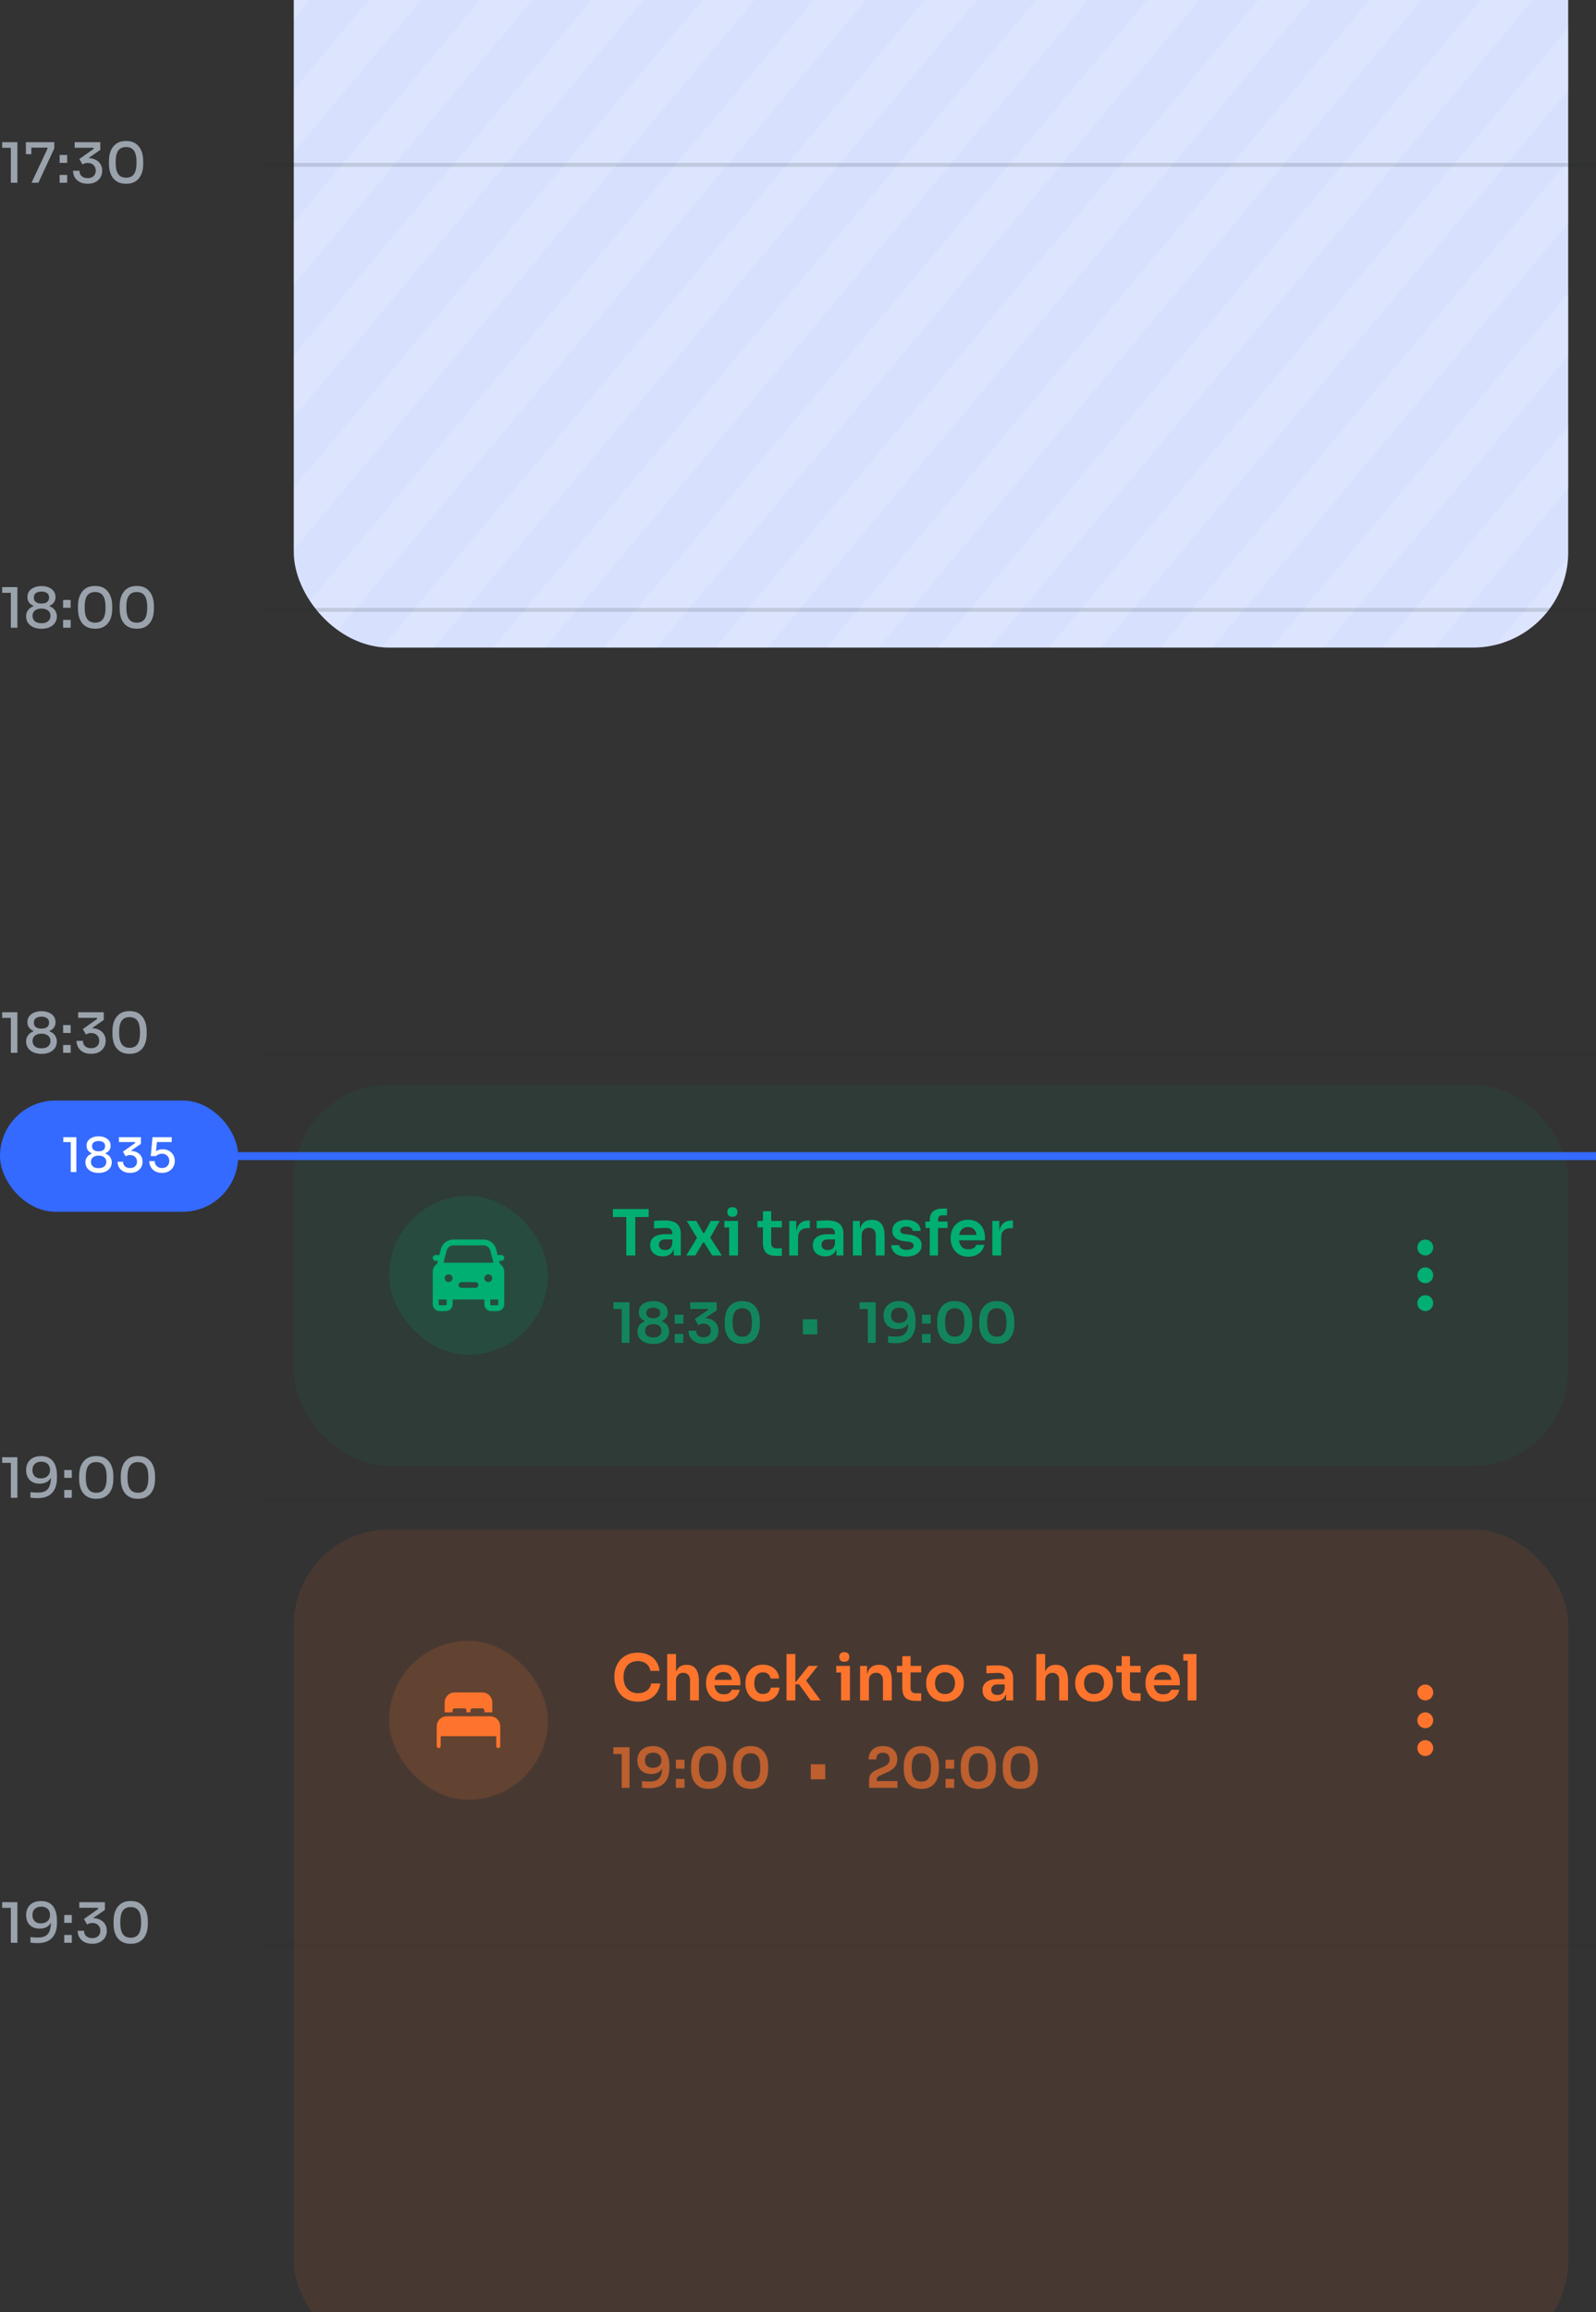 <svg width="402" height="582" viewBox="0 0 402 582" fill="none" xmlns="http://www.w3.org/2000/svg">
<rect x="0" y="0" width="402" height="582" fill="#333333" stroke="none"/>
<g clip-path="url(#clip0_1816_825)">
<g clip-path="url(#clip1_1816_825)">
<rect x="74" y="-93" width="321" height="256" rx="24" fill="#D7E1FE"/>
<g opacity="0.15">
<rect x="-812" y="578" width="1398" height="10" transform="rotate(-50 -812 578)" fill="white"/>
<rect x="-140" y="578" width="1398" height="10" transform="rotate(-50 -140 578)" fill="white"/>
<rect x="-476" y="578" width="1398" height="10" transform="rotate(-50 -476 578)" fill="white"/>
<rect x="196" y="578" width="1398" height="10" transform="rotate(-50 196 578)" fill="white"/>
<rect x="-644" y="578" width="1398" height="10" transform="rotate(-50 -644 578)" fill="white"/>
<rect x="28" y="578" width="1398" height="10" transform="rotate(-50 28 578)" fill="white"/>
<rect x="-308" y="578" width="1398" height="10" transform="rotate(-50 -308 578)" fill="white"/>
<rect x="364" y="578" width="1398" height="10" transform="rotate(-50 364 578)" fill="white"/>
<rect x="-728" y="578" width="1398" height="10" transform="rotate(-50 -728 578)" fill="white"/>
<rect x="-56" y="578" width="1398" height="10" transform="rotate(-50 -56 578)" fill="white"/>
<rect x="-392" y="578" width="1398" height="10" transform="rotate(-50 -392 578)" fill="white"/>
<rect x="280" y="578" width="1398" height="10" transform="rotate(-50 280 578)" fill="white"/>
<rect x="-560" y="578" width="1398" height="10" transform="rotate(-50 -560 578)" fill="white"/>
<rect x="112" y="578" width="1398" height="10" transform="rotate(-50 112 578)" fill="white"/>
<rect x="-224" y="578" width="1398" height="10" transform="rotate(-50 -224 578)" fill="white"/>
<rect x="-784" y="578" width="1398" height="10" transform="rotate(-50 -784 578)" fill="white"/>
<rect x="-112" y="578" width="1398" height="10" transform="rotate(-50 -112 578)" fill="white"/>
<rect x="-448" y="578" width="1398" height="10" transform="rotate(-50 -448 578)" fill="white"/>
<rect x="224" y="578" width="1398" height="10" transform="rotate(-50 224 578)" fill="white"/>
<rect x="-616" y="578" width="1398" height="10" transform="rotate(-50 -616 578)" fill="white"/>
<rect x="56" y="578" width="1398" height="10" transform="rotate(-50 56 578)" fill="white"/>
<rect x="-280" y="578" width="1398" height="10" transform="rotate(-50 -280 578)" fill="white"/>
<rect x="392" y="578" width="1398" height="10" transform="rotate(-50 392 578)" fill="white"/>
<rect x="-700" y="578" width="1398" height="10" transform="rotate(-50 -700 578)" fill="white"/>
<rect x="-28" y="578" width="1398" height="10" transform="rotate(-50 -28 578)" fill="white"/>
<rect x="-364" y="578" width="1398" height="10" transform="rotate(-50 -364 578)" fill="white"/>
<rect x="308" y="578" width="1398" height="10" transform="rotate(-50 308 578)" fill="white"/>
<rect x="-532" y="578" width="1398" height="10" transform="rotate(-50 -532 578)" fill="white"/>
<rect x="140" y="578" width="1398" height="10" transform="rotate(-50 140 578)" fill="white"/>
<rect x="-196" y="578" width="1398" height="10" transform="rotate(-50 -196 578)" fill="white"/>
<rect x="-756" y="578" width="1398" height="10" transform="rotate(-50 -756 578)" fill="white"/>
<rect x="-84" y="578" width="1398" height="10" transform="rotate(-50 -84 578)" fill="white"/>
<rect x="-420" y="578" width="1398" height="10" transform="rotate(-50 -420 578)" fill="white"/>
<rect x="252" y="578" width="1398" height="10" transform="rotate(-50 252 578)" fill="white"/>
<rect x="-588" y="578" width="1398" height="10" transform="rotate(-50 -588 578)" fill="white"/>
<rect x="84" y="578" width="1398" height="10" transform="rotate(-50 84 578)" fill="white"/>
<rect x="-252" y="578" width="1398" height="10" transform="rotate(-50 -252 578)" fill="white"/>
<rect x="-672" y="578" width="1398" height="10" transform="rotate(-50 -672 578)" fill="white"/>
<rect y="578" width="1398" height="10" transform="rotate(-50 0 578)" fill="white"/>
<rect x="-336" y="578" width="1398" height="10" transform="rotate(-50 -336 578)" fill="white"/>
<rect x="336" y="578" width="1398" height="10" transform="rotate(-50 336 578)" fill="white"/>
<rect x="-504" y="578" width="1398" height="10" transform="rotate(-50 -504 578)" fill="white"/>
<rect x="168" y="578" width="1398" height="10" transform="rotate(-50 168 578)" fill="white"/>
<rect x="-168" y="578" width="1398" height="10" transform="rotate(-50 -168 578)" fill="white"/>
</g>
</g>
<path d="M2.73 46V36.732L3.346 37.208H0.546V35.78H4.382V46H2.73ZM7.936 46L12.01 37.32L11.898 37.166H6.522V35.78H13.676V37.348L9.672 46H7.936ZM6.522 38.804V35.78H7.894V38.804H6.522ZM15.019 46V44.026H16.923V46H15.019ZM15.019 40.988V39.014H16.923V40.988H15.019ZM22.07 46.252C21.296 46.252 20.633 46.107 20.082 45.818C19.532 45.519 19.111 45.123 18.822 44.628C18.542 44.124 18.402 43.573 18.402 42.976H20.012C20.012 43.545 20.194 43.998 20.558 44.334C20.931 44.67 21.436 44.838 22.07 44.838C22.49 44.838 22.849 44.763 23.148 44.614C23.456 44.455 23.694 44.236 23.862 43.956C24.03 43.667 24.114 43.331 24.114 42.948C24.114 42.379 23.932 41.917 23.568 41.562C23.204 41.198 22.705 41.016 22.07 41.016C21.79 41.016 21.543 41.053 21.328 41.128C21.123 41.203 20.941 41.296 20.782 41.408L19.984 40.022L23.624 37.446L23.484 37.194H18.808V35.78H25.262V37.726L21.916 40.05L20.88 39.98C21.048 39.924 21.23 39.877 21.426 39.84C21.631 39.803 21.86 39.784 22.112 39.784C22.878 39.784 23.526 39.924 24.058 40.204C24.599 40.475 25.015 40.843 25.304 41.31C25.593 41.777 25.738 42.299 25.738 42.878V43.06C25.738 43.629 25.593 44.157 25.304 44.642C25.015 45.127 24.599 45.519 24.058 45.818C23.517 46.107 22.854 46.252 22.07 46.252ZM31.76 46.252C30.985 46.252 30.322 46.121 29.772 45.86C29.221 45.589 28.773 45.225 28.428 44.768C28.092 44.311 27.844 43.783 27.686 43.186C27.527 42.579 27.448 41.94 27.448 41.268V40.498C27.448 39.565 27.597 38.72 27.896 37.964C28.204 37.208 28.675 36.606 29.31 36.158C29.954 35.71 30.77 35.486 31.76 35.486C32.758 35.486 33.57 35.71 34.196 36.158C34.83 36.606 35.302 37.208 35.61 37.964C35.918 38.72 36.072 39.565 36.072 40.498V41.268C36.072 41.94 35.992 42.579 35.834 43.186C35.675 43.783 35.423 44.311 35.078 44.768C34.742 45.225 34.298 45.589 33.748 45.86C33.206 46.121 32.544 46.252 31.76 46.252ZM31.76 44.726C32.665 44.726 33.328 44.423 33.748 43.816C34.177 43.2 34.392 42.229 34.392 40.904C34.392 39.513 34.172 38.519 33.734 37.922C33.304 37.315 32.646 37.012 31.76 37.012C30.873 37.012 30.21 37.315 29.772 37.922C29.342 38.519 29.128 39.504 29.128 40.876C29.128 42.211 29.342 43.186 29.772 43.802C30.201 44.418 30.864 44.726 31.76 44.726Z" fill="#9AA2AC"/>
<line opacity="0.15" x1="403" y1="41.5" x2="66" y2="41.5" stroke="#27292C"/>
<path d="M2.73 158V148.732L3.346 149.208H0.546V147.78H4.382V158H2.73ZM10.442 158.266C9.686 158.266 9.014 158.14 8.426 157.888C7.847 157.627 7.395 157.263 7.068 156.796C6.741 156.329 6.578 155.779 6.578 155.144C6.578 154.733 6.653 154.365 6.802 154.038C6.961 153.702 7.175 153.413 7.446 153.17C7.717 152.927 8.029 152.741 8.384 152.61V152.456C8.104 152.344 7.852 152.19 7.628 151.994C7.404 151.789 7.227 151.546 7.096 151.266C6.965 150.986 6.9 150.664 6.9 150.3C6.9 149.693 7.059 149.185 7.376 148.774C7.703 148.363 8.132 148.051 8.664 147.836C9.205 147.621 9.798 147.514 10.442 147.514C11.105 147.514 11.702 147.621 12.234 147.836C12.766 148.051 13.191 148.363 13.508 148.774C13.825 149.185 13.984 149.693 13.984 150.3C13.984 150.664 13.919 150.986 13.788 151.266C13.667 151.546 13.494 151.789 13.27 151.994C13.046 152.19 12.789 152.344 12.5 152.456V152.61C12.864 152.741 13.181 152.927 13.452 153.17C13.723 153.413 13.933 153.702 14.082 154.038C14.241 154.365 14.32 154.733 14.32 155.144C14.32 155.779 14.157 156.329 13.83 156.796C13.503 157.263 13.046 157.627 12.458 157.888C11.879 158.14 11.207 158.266 10.442 158.266ZM10.442 156.866C10.909 156.866 11.31 156.796 11.646 156.656C11.982 156.507 12.243 156.292 12.43 156.012C12.617 155.732 12.71 155.401 12.71 155.018C12.71 154.635 12.617 154.309 12.43 154.038C12.253 153.767 11.996 153.557 11.66 153.408C11.324 153.259 10.918 153.184 10.442 153.184C9.975 153.184 9.574 153.259 9.238 153.408C8.902 153.557 8.645 153.767 8.468 154.038C8.291 154.309 8.202 154.635 8.202 155.018C8.202 155.401 8.291 155.732 8.468 156.012C8.645 156.292 8.902 156.507 9.238 156.656C9.574 156.796 9.975 156.866 10.442 156.866ZM10.442 151.91C11.03 151.91 11.497 151.789 11.842 151.546C12.187 151.294 12.36 150.911 12.36 150.398C12.36 149.885 12.183 149.507 11.828 149.264C11.483 149.021 11.021 148.9 10.442 148.9C9.863 148.9 9.397 149.026 9.042 149.278C8.697 149.521 8.524 149.894 8.524 150.398C8.524 150.911 8.697 151.294 9.042 151.546C9.397 151.789 9.863 151.91 10.442 151.91ZM15.894 158V156.026H17.798V158H15.894ZM15.894 152.988V151.014H17.798V152.988H15.894ZM23.953 158.252C23.178 158.252 22.516 158.121 21.965 157.86C21.415 157.589 20.966 157.225 20.621 156.768C20.285 156.311 20.038 155.783 19.879 155.186C19.721 154.579 19.641 153.94 19.641 153.268V152.498C19.641 151.565 19.791 150.72 20.089 149.964C20.397 149.208 20.869 148.606 21.503 148.158C22.147 147.71 22.964 147.486 23.953 147.486C24.952 147.486 25.764 147.71 26.389 148.158C27.024 148.606 27.495 149.208 27.803 149.964C28.111 150.72 28.265 151.565 28.265 152.498V153.268C28.265 153.94 28.186 154.579 28.027 155.186C27.869 155.783 27.616 156.311 27.271 156.768C26.935 157.225 26.492 157.589 25.941 157.86C25.4 158.121 24.737 158.252 23.953 158.252ZM23.953 156.726C24.858 156.726 25.521 156.423 25.941 155.816C26.37 155.2 26.585 154.229 26.585 152.904C26.585 151.513 26.366 150.519 25.927 149.922C25.498 149.315 24.84 149.012 23.953 149.012C23.067 149.012 22.404 149.315 21.965 149.922C21.536 150.519 21.321 151.504 21.321 152.876C21.321 154.211 21.536 155.186 21.965 155.802C22.395 156.418 23.057 156.726 23.953 156.726ZM34.453 158.252C33.678 158.252 33.016 158.121 32.465 157.86C31.915 157.589 31.466 157.225 31.121 156.768C30.785 156.311 30.538 155.783 30.379 155.186C30.221 154.579 30.141 153.94 30.141 153.268V152.498C30.141 151.565 30.291 150.72 30.589 149.964C30.897 149.208 31.369 148.606 32.003 148.158C32.647 147.71 33.464 147.486 34.453 147.486C35.452 147.486 36.264 147.71 36.889 148.158C37.524 148.606 37.995 149.208 38.303 149.964C38.611 150.72 38.765 151.565 38.765 152.498V153.268C38.765 153.94 38.686 154.579 38.527 155.186C38.368 155.783 38.117 156.311 37.771 156.768C37.435 157.225 36.992 157.589 36.441 157.86C35.9 158.121 35.237 158.252 34.453 158.252ZM34.453 156.726C35.358 156.726 36.021 156.423 36.441 155.816C36.87 155.2 37.085 154.229 37.085 152.904C37.085 151.513 36.866 150.519 36.427 149.922C35.998 149.315 35.34 149.012 34.453 149.012C33.566 149.012 32.904 149.315 32.465 149.922C32.036 150.519 31.821 151.504 31.821 152.876C31.821 154.211 32.036 155.186 32.465 155.802C32.895 156.418 33.557 156.726 34.453 156.726Z" fill="#9AA2AC"/>
<line opacity="0.15" x1="403" y1="153.5" x2="66" y2="153.5" stroke="#27292C"/>
<path d="M2.73 265V255.732L3.346 256.208H0.546V254.78H4.382V265H2.73ZM10.442 265.266C9.686 265.266 9.014 265.14 8.426 264.888C7.847 264.627 7.395 264.263 7.068 263.796C6.741 263.329 6.578 262.779 6.578 262.144C6.578 261.733 6.653 261.365 6.802 261.038C6.961 260.702 7.175 260.413 7.446 260.17C7.717 259.927 8.029 259.741 8.384 259.61V259.456C8.104 259.344 7.852 259.19 7.628 258.994C7.404 258.789 7.227 258.546 7.096 258.266C6.965 257.986 6.9 257.664 6.9 257.3C6.9 256.693 7.059 256.185 7.376 255.774C7.703 255.363 8.132 255.051 8.664 254.836C9.205 254.621 9.798 254.514 10.442 254.514C11.105 254.514 11.702 254.621 12.234 254.836C12.766 255.051 13.191 255.363 13.508 255.774C13.825 256.185 13.984 256.693 13.984 257.3C13.984 257.664 13.919 257.986 13.788 258.266C13.667 258.546 13.494 258.789 13.27 258.994C13.046 259.19 12.789 259.344 12.5 259.456V259.61C12.864 259.741 13.181 259.927 13.452 260.17C13.723 260.413 13.933 260.702 14.082 261.038C14.241 261.365 14.32 261.733 14.32 262.144C14.32 262.779 14.157 263.329 13.83 263.796C13.503 264.263 13.046 264.627 12.458 264.888C11.879 265.14 11.207 265.266 10.442 265.266ZM10.442 263.866C10.909 263.866 11.31 263.796 11.646 263.656C11.982 263.507 12.243 263.292 12.43 263.012C12.617 262.732 12.71 262.401 12.71 262.018C12.71 261.635 12.617 261.309 12.43 261.038C12.253 260.767 11.996 260.557 11.66 260.408C11.324 260.259 10.918 260.184 10.442 260.184C9.975 260.184 9.574 260.259 9.238 260.408C8.902 260.557 8.645 260.767 8.468 261.038C8.291 261.309 8.202 261.635 8.202 262.018C8.202 262.401 8.291 262.732 8.468 263.012C8.645 263.292 8.902 263.507 9.238 263.656C9.574 263.796 9.975 263.866 10.442 263.866ZM10.442 258.91C11.03 258.91 11.497 258.789 11.842 258.546C12.187 258.294 12.36 257.911 12.36 257.398C12.36 256.885 12.183 256.507 11.828 256.264C11.483 256.021 11.021 255.9 10.442 255.9C9.863 255.9 9.397 256.026 9.042 256.278C8.697 256.521 8.524 256.894 8.524 257.398C8.524 257.911 8.697 258.294 9.042 258.546C9.397 258.789 9.863 258.91 10.442 258.91ZM15.894 265V263.026H17.798V265H15.894ZM15.894 259.988V258.014H17.798V259.988H15.894ZM22.945 265.252C22.171 265.252 21.508 265.107 20.957 264.818C20.407 264.519 19.986 264.123 19.697 263.628C19.417 263.124 19.277 262.573 19.277 261.976H20.887C20.887 262.545 21.069 262.998 21.433 263.334C21.806 263.67 22.311 263.838 22.945 263.838C23.365 263.838 23.724 263.763 24.023 263.614C24.331 263.455 24.569 263.236 24.737 262.956C24.905 262.667 24.989 262.331 24.989 261.948C24.989 261.379 24.807 260.917 24.443 260.562C24.079 260.198 23.58 260.016 22.945 260.016C22.665 260.016 22.418 260.053 22.203 260.128C21.998 260.203 21.816 260.296 21.657 260.408L20.859 259.022L24.499 256.446L24.359 256.194H19.683V254.78H26.137V256.726L22.791 259.05L21.755 258.98C21.923 258.924 22.105 258.877 22.301 258.84C22.506 258.803 22.735 258.784 22.987 258.784C23.753 258.784 24.401 258.924 24.933 259.204C25.474 259.475 25.89 259.843 26.179 260.31C26.468 260.777 26.613 261.299 26.613 261.878V262.06C26.613 262.629 26.468 263.157 26.179 263.642C25.89 264.127 25.474 264.519 24.933 264.818C24.392 265.107 23.729 265.252 22.945 265.252ZM32.635 265.252C31.86 265.252 31.197 265.121 30.647 264.86C30.096 264.589 29.648 264.225 29.303 263.768C28.967 263.311 28.719 262.783 28.561 262.186C28.402 261.579 28.323 260.94 28.323 260.268V259.498C28.323 258.565 28.472 257.72 28.771 256.964C29.079 256.208 29.55 255.606 30.185 255.158C30.829 254.71 31.645 254.486 32.635 254.486C33.633 254.486 34.445 254.71 35.071 255.158C35.705 255.606 36.177 256.208 36.485 256.964C36.793 257.72 36.947 258.565 36.947 259.498V260.268C36.947 260.94 36.867 261.579 36.709 262.186C36.55 262.783 36.298 263.311 35.953 263.768C35.617 264.225 35.173 264.589 34.623 264.86C34.081 265.121 33.419 265.252 32.635 265.252ZM32.635 263.726C33.54 263.726 34.203 263.423 34.623 262.816C35.052 262.2 35.267 261.229 35.267 259.904C35.267 258.513 35.047 257.519 34.609 256.922C34.179 256.315 33.521 256.012 32.635 256.012C31.748 256.012 31.085 256.315 30.647 256.922C30.217 257.519 30.003 258.504 30.003 259.876C30.003 261.211 30.217 262.186 30.647 262.802C31.076 263.418 31.739 263.726 32.635 263.726Z" fill="#9AA2AC"/>
<line opacity="0.15" x1="403" y1="265.5" x2="66" y2="265.5" stroke="#27292C"/>
<rect x="74" y="273" width="321" height="96" rx="24" fill="#008556" fill-opacity="0.1"/>
<rect x="98" y="301" width="40" height="40" rx="20" fill="#02AF72" fill-opacity="0.15"/>
<path d="M121.796 312C123.287 312 124.586 312.987 124.948 314.394L125.333 315.893H126.246C126.626 315.893 126.939 316.167 126.989 316.523L126.996 316.622C126.996 316.992 126.714 317.297 126.348 317.346L126.246 317.352H125.71L125.918 318.157C126.567 318.541 127 319.235 127 320.028V328.297C127 329.238 126.217 330 125.25 330H123.747C122.78 330 121.997 329.238 121.997 328.297L121.996 327.084H114.003L114.003 328.297C114.003 329.238 113.22 330 112.253 330H110.75C109.783 330 109 329.238 109 328.297V320.028C109 319.235 109.433 318.541 110.082 318.157L110.289 317.352H109.75C109.37 317.352 109.056 317.078 109.007 316.721L109 316.622C109 316.253 109.282 315.948 109.648 315.899L109.75 315.893H110.663L111.049 314.396C111.41 312.988 112.71 312 114.201 312H121.796ZM112.503 327.084H110.499L110.5 328.297C110.5 328.431 110.612 328.54 110.75 328.54H112.253C112.391 328.54 112.503 328.431 112.503 328.297L112.503 327.084ZM125.5 327.084H123.496L123.497 328.297C123.497 328.431 123.609 328.54 123.747 328.54H125.25C125.388 328.54 125.5 328.431 125.5 328.297L125.5 327.084ZM119.748 322.705H116.247L116.146 322.711C115.78 322.76 115.498 323.065 115.498 323.434C115.498 323.804 115.78 324.109 116.146 324.158L116.247 324.164H119.748L119.85 324.158C120.216 324.109 120.498 323.804 120.498 323.434C120.498 323.031 120.162 322.705 119.748 322.705ZM122.997 320.758C122.445 320.758 121.997 321.194 121.997 321.731C121.997 322.269 122.445 322.705 122.997 322.705C123.549 322.705 123.997 322.269 123.997 321.731C123.997 321.194 123.549 320.758 122.997 320.758ZM112.999 320.758C112.447 320.758 111.999 321.194 111.999 321.731C111.999 322.269 112.447 322.705 112.999 322.705C113.551 322.705 113.999 322.269 113.999 321.731C113.999 321.194 113.551 320.758 112.999 320.758ZM121.796 313.46H114.201C113.398 313.46 112.698 313.992 112.503 314.75L111.71 317.839H124.289L123.494 314.749C123.298 313.991 122.599 313.46 121.796 313.46Z" fill="#02AF72"/>
<path d="M157.744 316V306H160.016V316H157.744ZM154.368 306.32V304.32H163.392V306.32H154.368ZM169.716 316V313.424H169.348V310.56C169.348 310.059 169.225 309.685 168.98 309.44C168.734 309.195 168.356 309.072 167.844 309.072C167.577 309.072 167.257 309.077 166.884 309.088C166.51 309.099 166.132 309.115 165.748 309.136C165.374 309.147 165.038 309.163 164.74 309.184V307.296C164.985 307.275 165.262 307.253 165.572 307.232C165.881 307.211 166.196 307.2 166.516 307.2C166.846 307.189 167.156 307.184 167.444 307.184C168.34 307.184 169.081 307.301 169.668 307.536C170.265 307.771 170.713 308.139 171.012 308.64C171.321 309.141 171.476 309.797 171.476 310.608V316H169.716ZM166.916 316.224C166.286 316.224 165.732 316.112 165.252 315.888C164.782 315.664 164.414 315.344 164.148 314.928C163.892 314.512 163.764 314.011 163.764 313.424C163.764 312.784 163.918 312.261 164.228 311.856C164.548 311.451 164.99 311.147 165.556 310.944C166.132 310.741 166.804 310.64 167.572 310.64H169.588V311.968H167.54C167.028 311.968 166.633 312.096 166.356 312.352C166.089 312.597 165.956 312.917 165.956 313.312C165.956 313.707 166.089 314.027 166.356 314.272C166.633 314.517 167.028 314.64 167.54 314.64C167.849 314.64 168.132 314.587 168.388 314.48C168.654 314.363 168.873 314.171 169.044 313.904C169.225 313.627 169.326 313.253 169.348 312.784L169.892 313.408C169.838 314.016 169.689 314.528 169.444 314.944C169.209 315.36 168.878 315.68 168.452 315.904C168.036 316.117 167.524 316.224 166.916 316.224ZM172.866 316L175.698 311.36L175.65 311.728L172.978 307.312H175.394L177.138 310.368H177.378L179.026 307.312H181.298L178.77 311.712L178.818 311.392L181.81 316H179.394L177.33 312.72H177.09L175.138 316H172.866ZM183.664 316V307.312H185.888V316H183.664ZM182.448 308.976V307.312H185.888V308.976H182.448ZM184.48 306.272C184.043 306.272 183.718 306.16 183.504 305.936C183.302 305.701 183.2 305.408 183.2 305.056C183.2 304.704 183.302 304.416 183.504 304.192C183.718 303.968 184.043 303.856 184.48 303.856C184.918 303.856 185.238 303.968 185.44 304.192C185.643 304.416 185.744 304.704 185.744 305.056C185.744 305.408 185.643 305.701 185.44 305.936C185.238 306.16 184.918 306.272 184.48 306.272ZM195.681 316.112C194.881 316.112 194.219 316.011 193.697 315.808C193.185 315.595 192.801 315.243 192.545 314.752C192.289 314.251 192.161 313.579 192.161 312.736L192.177 304.864H194.257L194.241 312.88C194.241 313.307 194.353 313.637 194.577 313.872C194.811 314.096 195.142 314.208 195.569 314.208H196.929V316.112H195.681ZM190.785 308.944V307.312H196.929V308.944H190.785ZM198.795 316V307.312H200.555V310.992H200.507C200.507 309.744 200.774 308.8 201.307 308.16C201.841 307.52 202.625 307.2 203.659 307.2H203.979V309.136H203.371C202.625 309.136 202.043 309.339 201.627 309.744C201.222 310.139 201.019 310.715 201.019 311.472V316H198.795ZM210.684 316V313.424H210.316V310.56C210.316 310.059 210.194 309.685 209.948 309.44C209.703 309.195 209.324 309.072 208.812 309.072C208.546 309.072 208.226 309.077 207.852 309.088C207.479 309.099 207.1 309.115 206.716 309.136C206.343 309.147 206.007 309.163 205.708 309.184V307.296C205.954 307.275 206.231 307.253 206.54 307.232C206.85 307.211 207.164 307.2 207.484 307.2C207.815 307.189 208.124 307.184 208.412 307.184C209.308 307.184 210.05 307.301 210.636 307.536C211.234 307.771 211.682 308.139 211.98 308.64C212.29 309.141 212.444 309.797 212.444 310.608V316H210.684ZM207.884 316.224C207.255 316.224 206.7 316.112 206.22 315.888C205.751 315.664 205.383 315.344 205.116 314.928C204.86 314.512 204.732 314.011 204.732 313.424C204.732 312.784 204.887 312.261 205.196 311.856C205.516 311.451 205.959 311.147 206.524 310.944C207.1 310.741 207.772 310.64 208.54 310.64H210.556V311.968H208.508C207.996 311.968 207.602 312.096 207.324 312.352C207.058 312.597 206.924 312.917 206.924 313.312C206.924 313.707 207.058 314.027 207.324 314.272C207.602 314.517 207.996 314.64 208.508 314.64C208.818 314.64 209.1 314.587 209.356 314.48C209.623 314.363 209.842 314.171 210.012 313.904C210.194 313.627 210.295 313.253 210.316 312.784L210.86 313.408C210.807 314.016 210.658 314.528 210.412 314.944C210.178 315.36 209.847 315.68 209.42 315.904C209.004 316.117 208.492 316.224 207.884 316.224ZM214.827 316V307.312H216.587V311.04H216.427C216.427 310.155 216.544 309.419 216.779 308.832C217.013 308.235 217.36 307.787 217.819 307.488C218.288 307.189 218.869 307.04 219.563 307.04H219.659C220.693 307.04 221.477 307.376 222.01 308.048C222.544 308.709 222.811 309.701 222.811 311.024V316H220.587V310.832C220.587 310.299 220.432 309.867 220.123 309.536C219.824 309.205 219.408 309.04 218.875 309.04C218.331 309.04 217.888 309.211 217.547 309.552C217.216 309.883 217.051 310.331 217.051 310.896V316H214.827ZM228.354 316.272C227.159 316.272 226.22 316.021 225.538 315.52C224.866 315.008 224.514 314.304 224.482 313.408H226.482C226.514 313.707 226.679 313.979 226.978 314.224C227.276 314.469 227.746 314.592 228.386 314.592C228.919 314.592 229.34 314.496 229.65 314.304C229.97 314.112 230.13 313.851 230.13 313.52C230.13 313.232 230.007 313.003 229.762 312.832C229.527 312.661 229.122 312.549 228.546 312.496L227.778 312.416C226.807 312.309 226.06 312.032 225.538 311.584C225.015 311.136 224.754 310.539 224.754 309.792C224.754 309.195 224.903 308.693 225.202 308.288C225.5 307.883 225.911 307.579 226.434 307.376C226.967 307.163 227.575 307.056 228.258 307.056C229.324 307.056 230.188 307.291 230.85 307.76C231.511 308.229 231.858 308.917 231.89 309.824H229.89C229.868 309.525 229.719 309.269 229.442 309.056C229.164 308.843 228.764 308.736 228.242 308.736C227.772 308.736 227.41 308.827 227.154 309.008C226.898 309.189 226.77 309.424 226.77 309.712C226.77 309.989 226.871 310.203 227.074 310.352C227.287 310.501 227.628 310.603 228.098 310.656L228.866 310.736C229.89 310.843 230.69 311.125 231.266 311.584C231.852 312.043 232.146 312.661 232.146 313.44C232.146 314.016 231.986 314.517 231.666 314.944C231.356 315.36 230.919 315.685 230.354 315.92C229.788 316.155 229.122 316.272 228.354 316.272ZM234.191 316V307.104C234.191 306.112 234.463 305.381 235.007 304.912C235.561 304.432 236.377 304.192 237.455 304.192H238.543V305.904H237.295C236.964 305.904 236.708 305.995 236.527 306.176C236.356 306.347 236.271 306.592 236.271 306.912V316H234.191ZM233.103 309.088V307.456H238.687V309.088H233.103ZM243.918 316.304C243.171 316.304 242.515 316.176 241.95 315.92C241.395 315.664 240.931 315.323 240.558 314.896C240.195 314.459 239.918 313.973 239.726 313.44C239.544 312.907 239.454 312.363 239.454 311.808V311.504C239.454 310.928 239.544 310.373 239.726 309.84C239.918 309.296 240.195 308.816 240.558 308.4C240.931 307.973 241.39 307.637 241.934 307.392C242.478 307.136 243.107 307.008 243.822 307.008C244.76 307.008 245.544 307.216 246.174 307.632C246.814 308.037 247.294 308.576 247.614 309.248C247.934 309.909 248.094 310.624 248.094 311.392V312.192H240.398V310.832H246.702L246.014 311.504C246.014 310.949 245.934 310.475 245.774 310.08C245.614 309.685 245.368 309.381 245.038 309.168C244.718 308.955 244.312 308.848 243.822 308.848C243.331 308.848 242.915 308.96 242.574 309.184C242.232 309.408 241.971 309.733 241.79 310.16C241.619 310.576 241.534 311.077 241.534 311.664C241.534 312.208 241.619 312.693 241.79 313.12C241.96 313.536 242.222 313.867 242.574 314.112C242.926 314.347 243.374 314.464 243.918 314.464C244.462 314.464 244.904 314.357 245.246 314.144C245.587 313.92 245.806 313.648 245.902 313.328H247.95C247.822 313.925 247.576 314.448 247.214 314.896C246.851 315.344 246.387 315.691 245.822 315.936C245.267 316.181 244.632 316.304 243.918 316.304ZM249.952 316V307.312H251.712V310.992H251.664C251.664 309.744 251.93 308.8 252.464 308.16C252.997 307.52 253.781 307.2 254.816 307.2H255.136V309.136H254.528C253.781 309.136 253.2 309.339 252.784 309.744C252.378 310.139 252.176 310.715 252.176 311.472V316H249.952Z" fill="#02AF72"/>
<g opacity="0.64">
<path d="M156.59 338V329.012L157.206 329.488H154.504V327.78H158.564V338H156.59ZM164.539 338.28C163.755 338.28 163.065 338.154 162.467 337.902C161.87 337.65 161.403 337.291 161.067 336.824C160.731 336.357 160.563 335.802 160.563 335.158C160.563 334.729 160.638 334.351 160.787 334.024C160.937 333.688 161.142 333.403 161.403 333.17C161.665 332.927 161.973 332.745 162.327 332.624V332.456C162.057 332.335 161.809 332.176 161.585 331.98C161.371 331.784 161.198 331.546 161.067 331.266C160.946 330.986 160.885 330.664 160.885 330.3C160.885 329.684 161.044 329.171 161.361 328.76C161.688 328.34 162.127 328.027 162.677 327.822C163.237 327.607 163.858 327.5 164.539 327.5C165.23 327.5 165.851 327.607 166.401 327.822C166.961 328.027 167.4 328.34 167.717 328.76C168.044 329.171 168.207 329.684 168.207 330.3C168.207 330.664 168.142 330.986 168.011 331.266C167.89 331.546 167.722 331.784 167.507 331.98C167.293 332.176 167.045 332.335 166.765 332.456V332.624C167.12 332.745 167.428 332.927 167.689 333.17C167.96 333.413 168.165 333.702 168.305 334.038C168.455 334.365 168.529 334.738 168.529 335.158C168.529 335.802 168.361 336.357 168.025 336.824C167.699 337.291 167.237 337.65 166.639 337.902C166.042 338.154 165.342 338.28 164.539 338.28ZM164.539 336.642C164.969 336.642 165.337 336.577 165.645 336.446C165.953 336.315 166.191 336.124 166.359 335.872C166.527 335.62 166.611 335.317 166.611 334.962C166.611 334.607 166.527 334.309 166.359 334.066C166.201 333.814 165.963 333.623 165.645 333.492C165.337 333.361 164.969 333.296 164.539 333.296C164.119 333.296 163.755 333.361 163.447 333.492C163.139 333.623 162.901 333.814 162.733 334.066C162.565 334.309 162.481 334.607 162.481 334.962C162.481 335.317 162.565 335.62 162.733 335.872C162.901 336.124 163.139 336.315 163.447 336.446C163.755 336.577 164.119 336.642 164.539 336.642ZM164.539 331.812C165.081 331.812 165.505 331.7 165.813 331.476C166.131 331.243 166.289 330.907 166.289 330.468C166.289 330.011 166.131 329.675 165.813 329.46C165.496 329.245 165.071 329.138 164.539 329.138C164.007 329.138 163.583 329.25 163.265 329.474C162.957 329.689 162.803 330.02 162.803 330.468C162.803 330.907 162.962 331.243 163.279 331.476C163.597 331.7 164.017 331.812 164.539 331.812ZM169.946 338V335.76H172.13V338H169.946ZM169.946 333.17V330.93H172.13V333.17H169.946ZM177.192 338.266C176.408 338.266 175.732 338.117 175.162 337.818C174.602 337.519 174.173 337.123 173.874 336.628C173.576 336.124 173.426 335.564 173.426 334.948H175.344C175.344 335.443 175.508 335.844 175.834 336.152C176.17 336.451 176.623 336.6 177.192 336.6C177.575 336.6 177.902 336.53 178.172 336.39C178.452 336.241 178.667 336.04 178.816 335.788C178.966 335.527 179.04 335.228 179.04 334.892C179.04 334.388 178.877 333.977 178.55 333.66C178.224 333.333 177.776 333.17 177.206 333.17C176.926 333.17 176.679 333.207 176.464 333.282C176.259 333.357 176.077 333.455 175.918 333.576L175.008 332.008L178.368 329.712L178.242 329.474H173.846V327.78H180.524V329.824L177.066 332.12L175.988 331.924C176.166 331.868 176.357 331.826 176.562 331.798C176.768 331.761 176.992 331.742 177.234 331.742C178.009 331.742 178.672 331.877 179.222 332.148C179.782 332.409 180.212 332.773 180.51 333.24C180.809 333.707 180.958 334.243 180.958 334.85V335.032C180.958 335.62 180.809 336.161 180.51 336.656C180.212 337.141 179.782 337.533 179.222 337.832C178.662 338.121 177.986 338.266 177.192 338.266ZM186.978 338.266C186.175 338.266 185.494 338.135 184.934 337.874C184.374 337.603 183.917 337.239 183.562 336.782C183.207 336.315 182.946 335.783 182.778 335.186C182.619 334.579 182.54 333.945 182.54 333.282V332.498C182.54 331.555 182.699 330.706 183.016 329.95C183.333 329.194 183.819 328.597 184.472 328.158C185.125 327.71 185.961 327.486 186.978 327.486C187.986 327.486 188.817 327.71 189.47 328.158C190.123 328.597 190.604 329.194 190.912 329.95C191.229 330.706 191.388 331.555 191.388 332.498V333.282C191.388 333.945 191.304 334.579 191.136 335.186C190.977 335.783 190.721 336.315 190.366 336.782C190.021 337.239 189.568 337.603 189.008 337.874C188.448 338.135 187.771 338.266 186.978 338.266ZM186.978 336.446C187.809 336.446 188.42 336.161 188.812 335.592C189.204 335.013 189.4 334.117 189.4 332.904C189.4 331.616 189.199 330.697 188.798 330.146C188.397 329.586 187.79 329.306 186.978 329.306C186.157 329.306 185.541 329.586 185.13 330.146C184.729 330.697 184.528 331.607 184.528 332.876C184.528 334.099 184.729 334.999 185.13 335.578C185.531 336.157 186.147 336.446 186.978 336.446Z" fill="#02AF72"/>
<path d="M202.218 335.858V332.064H205.858V335.858H202.218Z" fill="#02AF72"/>
<path d="M218.59 338V329.012L219.206 329.488H216.504V327.78H220.564V338H218.59ZM226.455 327.486C227.211 327.486 227.851 327.617 228.373 327.878C228.905 328.13 229.335 328.48 229.661 328.928C229.988 329.376 230.226 329.899 230.375 330.496C230.525 331.084 230.599 331.709 230.599 332.372V332.988C230.599 334.659 230.175 335.928 229.325 336.796C228.485 337.655 227.249 338.084 225.615 338.084C225.261 338.084 224.929 338.075 224.621 338.056C224.313 338.037 224.005 338.009 223.697 337.972V336.306C224.005 336.343 224.318 336.371 224.635 336.39C224.962 336.409 225.312 336.418 225.685 336.418C226.469 336.418 227.085 336.283 227.533 336.012C227.981 335.741 228.299 335.345 228.485 334.822C228.681 334.299 228.779 333.651 228.779 332.876V331.966L229.227 331.322C229.218 332.041 229.073 332.638 228.793 333.114C228.523 333.581 228.145 333.935 227.659 334.178C227.174 334.411 226.619 334.528 225.993 334.528C225.265 334.528 224.645 334.383 224.131 334.094C223.618 333.805 223.221 333.403 222.941 332.89C222.671 332.377 222.535 331.779 222.535 331.098C222.535 330.389 222.694 329.763 223.011 329.222C223.329 328.671 223.777 328.247 224.355 327.948C224.943 327.64 225.643 327.486 226.455 327.486ZM226.497 329.152C226.059 329.152 225.685 329.236 225.377 329.404C225.069 329.563 224.836 329.787 224.677 330.076C224.519 330.365 224.439 330.697 224.439 331.07C224.439 331.453 224.514 331.789 224.663 332.078C224.822 332.367 225.051 332.591 225.349 332.75C225.648 332.909 226.007 332.988 226.427 332.988C226.829 332.988 227.193 332.918 227.519 332.778C227.855 332.629 228.117 332.414 228.303 332.134C228.499 331.845 228.597 331.49 228.597 331.07C228.597 330.706 228.518 330.379 228.359 330.09C228.21 329.801 227.977 329.572 227.659 329.404C227.351 329.236 226.964 329.152 226.497 329.152ZM232.234 338V335.76H234.418V338H232.234ZM232.234 333.17V330.93H234.418V333.17H232.234ZM240.501 338.266C239.699 338.266 239.017 338.135 238.457 337.874C237.897 337.603 237.44 337.239 237.085 336.782C236.731 336.315 236.469 335.783 236.301 335.186C236.143 334.579 236.063 333.945 236.063 333.282V332.498C236.063 331.555 236.222 330.706 236.539 329.95C236.857 329.194 237.342 328.597 237.995 328.158C238.649 327.71 239.484 327.486 240.501 327.486C241.509 327.486 242.34 327.71 242.993 328.158C243.647 328.597 244.127 329.194 244.435 329.95C244.753 330.706 244.911 331.555 244.911 332.498V333.282C244.911 333.945 244.827 334.579 244.659 335.186C244.501 335.783 244.244 336.315 243.889 336.782C243.544 337.239 243.091 337.603 242.531 337.874C241.971 338.135 241.295 338.266 240.501 338.266ZM240.501 336.446C241.332 336.446 241.943 336.161 242.335 335.592C242.727 335.013 242.923 334.117 242.923 332.904C242.923 331.616 242.723 330.697 242.321 330.146C241.92 329.586 241.313 329.306 240.501 329.306C239.68 329.306 239.064 329.586 238.653 330.146C238.252 330.697 238.051 331.607 238.051 332.876C238.051 334.099 238.252 334.999 238.653 335.578C239.055 336.157 239.671 336.446 240.501 336.446ZM251.083 338.266C250.281 338.266 249.599 338.135 249.039 337.874C248.479 337.603 248.022 337.239 247.667 336.782C247.313 336.315 247.051 335.783 246.883 335.186C246.725 334.579 246.645 333.945 246.645 333.282V332.498C246.645 331.555 246.804 330.706 247.121 329.95C247.439 329.194 247.924 328.597 248.577 328.158C249.231 327.71 250.066 327.486 251.083 327.486C252.091 327.486 252.922 327.71 253.575 328.158C254.229 328.597 254.709 329.194 255.017 329.95C255.335 330.706 255.493 331.555 255.493 332.498V333.282C255.493 333.945 255.409 334.579 255.241 335.186C255.083 335.783 254.826 336.315 254.471 336.782C254.126 337.239 253.673 337.603 253.113 337.874C252.553 338.135 251.877 338.266 251.083 338.266ZM251.083 336.446C251.914 336.446 252.525 336.161 252.917 335.592C253.309 335.013 253.505 334.117 253.505 332.904C253.505 331.616 253.305 330.697 252.903 330.146C252.502 329.586 251.895 329.306 251.083 329.306C250.262 329.306 249.646 329.586 249.235 330.146C248.834 330.697 248.633 331.607 248.633 332.876C248.633 334.099 248.834 334.999 249.235 335.578C249.637 336.157 250.253 336.446 251.083 336.446Z" fill="#02AF72"/>
</g>
<path fill-rule="evenodd" clip-rule="evenodd" d="M359 326C360.105 326 361 326.895 361 328C361 329.105 360.105 330 359 330C357.895 330 357 329.105 357 328C357 326.895 357.895 326 359 326ZM359 319C360.105 319 361 319.895 361 321C361 322.105 360.105 323 359 323C357.895 323 357 322.105 357 321C357 319.895 357.895 319 359 319ZM359 312C360.105 312 361 312.895 361 314C361 315.105 360.105 316 359 316C357.895 316 357 315.105 357 314C357 312.895 357.895 312 359 312Z" fill="#02AF72"/>
<path d="M2.73 377V367.732L3.346 368.208H0.546V366.78H4.382V377H2.73ZM10.344 366.5C11.091 366.5 11.721 366.631 12.234 366.892C12.747 367.144 13.158 367.499 13.466 367.956C13.774 368.404 13.998 368.922 14.138 369.51C14.278 370.098 14.348 370.719 14.348 371.372V372.016C14.348 373.659 13.933 374.914 13.102 375.782C12.281 376.65 11.081 377.084 9.504 377.084C9.149 377.084 8.832 377.075 8.552 377.056C8.272 377.037 7.978 377.009 7.67 376.972V375.572C7.978 375.6 8.277 375.628 8.566 375.656C8.865 375.675 9.201 375.684 9.574 375.684C10.386 375.684 11.03 375.539 11.506 375.25C11.982 374.951 12.318 374.522 12.514 373.962C12.719 373.402 12.822 372.721 12.822 371.918V371.134L13.214 370.196C13.205 370.924 13.06 371.531 12.78 372.016C12.509 372.492 12.131 372.851 11.646 373.094C11.17 373.327 10.615 373.444 9.98 373.444C9.261 373.444 8.645 373.299 8.132 373.01C7.619 372.721 7.231 372.319 6.97 371.806C6.709 371.293 6.578 370.7 6.578 370.028C6.578 369.337 6.723 368.726 7.012 368.194C7.301 367.662 7.726 367.247 8.286 366.948C8.855 366.649 9.541 366.5 10.344 366.5ZM10.358 367.914C9.882 367.914 9.481 368.007 9.154 368.194C8.827 368.371 8.58 368.619 8.412 368.936C8.253 369.244 8.174 369.603 8.174 370.014C8.174 370.434 8.253 370.803 8.412 371.12C8.571 371.428 8.804 371.671 9.112 371.848C9.429 372.025 9.817 372.114 10.274 372.114C10.713 372.114 11.109 372.035 11.464 371.876C11.819 371.717 12.094 371.484 12.29 371.176C12.495 370.859 12.598 370.467 12.598 370C12.598 369.617 12.519 369.267 12.36 368.95C12.201 368.633 11.954 368.381 11.618 368.194C11.291 368.007 10.871 367.914 10.358 367.914ZM16.181 377V375.026H18.085V377H16.181ZM16.181 371.988V370.014H18.085V371.988H16.181ZM24.24 377.252C23.466 377.252 22.803 377.121 22.252 376.86C21.702 376.589 21.254 376.225 20.908 375.768C20.572 375.311 20.325 374.783 20.166 374.186C20.008 373.579 19.928 372.94 19.928 372.268V371.498C19.928 370.565 20.078 369.72 20.376 368.964C20.684 368.208 21.156 367.606 21.79 367.158C22.434 366.71 23.251 366.486 24.24 366.486C25.239 366.486 26.051 366.71 26.676 367.158C27.311 367.606 27.782 368.208 28.09 368.964C28.398 369.72 28.552 370.565 28.552 371.498V372.268C28.552 372.94 28.473 373.579 28.314 374.186C28.156 374.783 27.904 375.311 27.558 375.768C27.222 376.225 26.779 376.589 26.228 376.86C25.687 377.121 25.024 377.252 24.24 377.252ZM24.24 375.726C25.146 375.726 25.808 375.423 26.228 374.816C26.658 374.2 26.872 373.229 26.872 371.904C26.872 370.513 26.653 369.519 26.214 368.922C25.785 368.315 25.127 368.012 24.24 368.012C23.354 368.012 22.691 368.315 22.252 368.922C21.823 369.519 21.608 370.504 21.608 371.876C21.608 373.211 21.823 374.186 22.252 374.802C22.682 375.418 23.344 375.726 24.24 375.726ZM34.74 377.252C33.966 377.252 33.303 377.121 32.752 376.86C32.202 376.589 31.754 376.225 31.408 375.768C31.072 375.311 30.825 374.783 30.666 374.186C30.508 373.579 30.428 372.94 30.428 372.268V371.498C30.428 370.565 30.578 369.72 30.876 368.964C31.184 368.208 31.656 367.606 32.29 367.158C32.934 366.71 33.751 366.486 34.74 366.486C35.739 366.486 36.551 366.71 37.176 367.158C37.811 367.606 38.282 368.208 38.59 368.964C38.898 369.72 39.052 370.565 39.052 371.498V372.268C39.052 372.94 38.973 373.579 38.814 374.186C38.656 374.783 38.404 375.311 38.058 375.768C37.722 376.225 37.279 376.589 36.728 376.86C36.187 377.121 35.524 377.252 34.74 377.252ZM34.74 375.726C35.646 375.726 36.308 375.423 36.728 374.816C37.158 374.2 37.372 373.229 37.372 371.904C37.372 370.513 37.153 369.519 36.714 368.922C36.285 368.315 35.627 368.012 34.74 368.012C33.854 368.012 33.191 368.315 32.752 368.922C32.323 369.519 32.108 370.504 32.108 371.876C32.108 373.211 32.323 374.186 32.752 374.802C33.182 375.418 33.844 375.726 34.74 375.726Z" fill="#9AA2AC"/>
<line opacity="0.15" x1="403" y1="377.5" x2="66" y2="377.5" stroke="#27292C"/>
<path d="M2.73 489V479.732L3.346 480.208H0.546V478.78H4.382V489H2.73ZM10.344 478.5C11.091 478.5 11.721 478.631 12.234 478.892C12.747 479.144 13.158 479.499 13.466 479.956C13.774 480.404 13.998 480.922 14.138 481.51C14.278 482.098 14.348 482.719 14.348 483.372V484.016C14.348 485.659 13.933 486.914 13.102 487.782C12.281 488.65 11.081 489.084 9.504 489.084C9.149 489.084 8.832 489.075 8.552 489.056C8.272 489.037 7.978 489.009 7.67 488.972V487.572C7.978 487.6 8.277 487.628 8.566 487.656C8.865 487.675 9.201 487.684 9.574 487.684C10.386 487.684 11.03 487.539 11.506 487.25C11.982 486.951 12.318 486.522 12.514 485.962C12.719 485.402 12.822 484.721 12.822 483.918V483.134L13.214 482.196C13.205 482.924 13.06 483.531 12.78 484.016C12.509 484.492 12.131 484.851 11.646 485.094C11.17 485.327 10.615 485.444 9.98 485.444C9.261 485.444 8.645 485.299 8.132 485.01C7.619 484.721 7.231 484.319 6.97 483.806C6.709 483.293 6.578 482.7 6.578 482.028C6.578 481.337 6.723 480.726 7.012 480.194C7.301 479.662 7.726 479.247 8.286 478.948C8.855 478.649 9.541 478.5 10.344 478.5ZM10.358 479.914C9.882 479.914 9.481 480.007 9.154 480.194C8.827 480.371 8.58 480.619 8.412 480.936C8.253 481.244 8.174 481.603 8.174 482.014C8.174 482.434 8.253 482.803 8.412 483.12C8.571 483.428 8.804 483.671 9.112 483.848C9.429 484.025 9.817 484.114 10.274 484.114C10.713 484.114 11.109 484.035 11.464 483.876C11.819 483.717 12.094 483.484 12.29 483.176C12.495 482.859 12.598 482.467 12.598 482C12.598 481.617 12.519 481.267 12.36 480.95C12.201 480.633 11.954 480.381 11.618 480.194C11.291 480.007 10.871 479.914 10.358 479.914ZM16.181 489V487.026H18.085V489H16.181ZM16.181 483.988V482.014H18.085V483.988H16.181ZM23.232 489.252C22.458 489.252 21.795 489.107 21.244 488.818C20.694 488.519 20.274 488.123 19.984 487.628C19.704 487.124 19.564 486.573 19.564 485.976H21.174C21.174 486.545 21.356 486.998 21.72 487.334C22.094 487.67 22.598 487.838 23.232 487.838C23.652 487.838 24.012 487.763 24.31 487.614C24.618 487.455 24.856 487.236 25.024 486.956C25.192 486.667 25.276 486.331 25.276 485.948C25.276 485.379 25.094 484.917 24.73 484.562C24.366 484.198 23.867 484.016 23.232 484.016C22.952 484.016 22.705 484.053 22.49 484.128C22.285 484.203 22.103 484.296 21.944 484.408L21.146 483.022L24.786 480.446L24.646 480.194H19.97V478.78H26.424V480.726L23.078 483.05L22.042 482.98C22.21 482.924 22.392 482.877 22.588 482.84C22.794 482.803 23.022 482.784 23.274 482.784C24.04 482.784 24.688 482.924 25.22 483.204C25.762 483.475 26.177 483.843 26.466 484.31C26.756 484.777 26.9 485.299 26.9 485.878V486.06C26.9 486.629 26.756 487.157 26.466 487.642C26.177 488.127 25.762 488.519 25.22 488.818C24.679 489.107 24.016 489.252 23.232 489.252ZM32.922 489.252C32.147 489.252 31.485 489.121 30.934 488.86C30.383 488.589 29.935 488.225 29.59 487.768C29.254 487.311 29.006 486.783 28.848 486.186C28.689 485.579 28.61 484.94 28.61 484.268V483.498C28.61 482.565 28.759 481.72 29.058 480.964C29.366 480.208 29.837 479.606 30.472 479.158C31.116 478.71 31.933 478.486 32.922 478.486C33.92 478.486 34.733 478.71 35.358 479.158C35.992 479.606 36.464 480.208 36.772 480.964C37.08 481.72 37.234 482.565 37.234 483.498V484.268C37.234 484.94 37.154 485.579 36.996 486.186C36.837 486.783 36.585 487.311 36.24 487.768C35.904 488.225 35.461 488.589 34.91 488.86C34.368 489.121 33.706 489.252 32.922 489.252ZM32.922 487.726C33.827 487.726 34.49 487.423 34.91 486.816C35.339 486.2 35.554 485.229 35.554 483.904C35.554 482.513 35.334 481.519 34.896 480.922C34.467 480.315 33.809 480.012 32.922 480.012C32.035 480.012 31.372 480.315 30.934 480.922C30.505 481.519 30.29 482.504 30.29 483.876C30.29 485.211 30.505 486.186 30.934 486.802C31.363 487.418 32.026 487.726 32.922 487.726Z" fill="#9AA2AC"/>
<line opacity="0.15" x1="403" y1="489.5" x2="66" y2="489.5" stroke="#27292C"/>
<rect x="74" y="385" width="321" height="208" rx="24" fill="#FF742C" fill-opacity="0.1"/>
<rect x="98" y="413" width="40" height="40" rx="20" fill="#FF742C" fill-opacity="0.15"/>
<path d="M123.5 432C124.825 432 125.91 433.032 125.995 434.336L126 434.5V439.5C126 439.776 125.776 440 125.5 440C125.255 440 125.05 439.823 125.008 439.59L125 439.5V437H111V439.5C111 439.776 110.776 440 110.5 440C110.255 440 110.05 439.823 110.008 439.59L110 439.5V434.5C110 433.175 111.032 432.09 112.336 432.005L112.5 432H123.5ZM114.5 426H121.5C122.825 426 123.91 427.032 123.995 428.336L124 428.5V431H122V430.5C122 430.255 121.823 430.05 121.59 430.008L121.5 430H119C118.755 430 118.55 430.177 118.508 430.41L118.5 430.5V431H117.5V430.5C117.5 430.255 117.323 430.05 117.09 430.008L117 430H114.5C114.255 430 114.05 430.177 114.008 430.41L114 430.5V431H112V428.5C112 427.175 113.032 426.09 114.336 426.005L114.5 426Z" fill="#FF742C"/>
<path d="M160.704 428.304C159.648 428.304 158.741 428.117 157.984 427.744C157.227 427.371 156.608 426.885 156.128 426.288C155.659 425.691 155.312 425.04 155.088 424.336C154.864 423.632 154.752 422.955 154.752 422.304V421.952C154.752 421.227 154.864 420.512 155.088 419.808C155.323 419.104 155.68 418.464 156.16 417.888C156.64 417.312 157.248 416.853 157.984 416.512C158.731 416.16 159.611 415.984 160.624 415.984C161.68 415.984 162.597 416.176 163.376 416.56C164.165 416.933 164.795 417.467 165.264 418.16C165.733 418.843 166.016 419.643 166.112 420.56H163.824C163.739 420.027 163.547 419.579 163.248 419.216C162.96 418.843 162.592 418.565 162.144 418.384C161.696 418.192 161.189 418.096 160.624 418.096C160.048 418.096 159.536 418.197 159.088 418.4C158.64 418.592 158.267 418.869 157.968 419.232C157.669 419.595 157.44 420.021 157.28 420.512C157.131 421.003 157.056 421.547 157.056 422.144C157.056 422.72 157.131 423.253 157.28 423.744C157.44 424.235 157.675 424.667 157.984 425.04C158.293 425.403 158.672 425.685 159.12 425.888C159.579 426.091 160.107 426.192 160.704 426.192C161.579 426.192 162.315 425.979 162.912 425.552C163.52 425.115 163.888 424.507 164.016 423.728H166.304C166.197 424.56 165.915 425.323 165.456 426.016C164.997 426.709 164.368 427.264 163.568 427.68C162.768 428.096 161.813 428.304 160.704 428.304ZM168.045 428V416.32H170.269V423.136H169.885C169.885 422.261 169.997 421.52 170.221 420.912C170.445 420.304 170.776 419.84 171.213 419.52C171.661 419.2 172.227 419.04 172.909 419.04H173.005C173.997 419.04 174.749 419.381 175.261 420.064C175.773 420.747 176.029 421.739 176.029 423.04V428H173.805V422.832C173.805 422.277 173.645 421.84 173.325 421.52C173.016 421.2 172.605 421.04 172.093 421.04C171.549 421.04 171.107 421.221 170.765 421.584C170.435 421.936 170.269 422.4 170.269 422.976V428H168.045ZM182.308 428.304C181.562 428.304 180.906 428.176 180.34 427.92C179.786 427.664 179.322 427.323 178.948 426.896C178.586 426.459 178.308 425.973 178.116 425.44C177.935 424.907 177.844 424.363 177.844 423.808V423.504C177.844 422.928 177.935 422.373 178.116 421.84C178.308 421.296 178.586 420.816 178.948 420.4C179.322 419.973 179.78 419.637 180.324 419.392C180.868 419.136 181.498 419.008 182.212 419.008C183.151 419.008 183.935 419.216 184.564 419.632C185.204 420.037 185.684 420.576 186.004 421.248C186.324 421.909 186.484 422.624 186.484 423.392V424.192H178.788V422.832H185.092L184.404 423.504C184.404 422.949 184.324 422.475 184.164 422.08C184.004 421.685 183.759 421.381 183.428 421.168C183.108 420.955 182.703 420.848 182.212 420.848C181.722 420.848 181.306 420.96 180.964 421.184C180.623 421.408 180.362 421.733 180.18 422.16C180.01 422.576 179.924 423.077 179.924 423.664C179.924 424.208 180.01 424.693 180.18 425.12C180.351 425.536 180.612 425.867 180.964 426.112C181.316 426.347 181.764 426.464 182.308 426.464C182.852 426.464 183.295 426.357 183.636 426.144C183.978 425.92 184.196 425.648 184.292 425.328H186.34C186.212 425.925 185.967 426.448 185.604 426.896C185.242 427.344 184.778 427.691 184.212 427.936C183.658 428.181 183.023 428.304 182.308 428.304ZM192.198 428.304C191.441 428.304 190.785 428.176 190.23 427.92C189.686 427.664 189.227 427.323 188.854 426.896C188.491 426.469 188.219 425.989 188.038 425.456C187.857 424.923 187.766 424.379 187.766 423.824V423.52C187.766 422.933 187.857 422.373 188.038 421.84C188.23 421.296 188.513 420.816 188.886 420.4C189.259 419.973 189.718 419.637 190.262 419.392C190.817 419.136 191.457 419.008 192.182 419.008C192.939 419.008 193.617 419.157 194.214 419.456C194.811 419.744 195.286 420.149 195.638 420.672C196.001 421.195 196.203 421.803 196.246 422.496H194.086C194.033 422.048 193.841 421.675 193.51 421.376C193.19 421.077 192.747 420.928 192.182 420.928C191.691 420.928 191.281 421.045 190.95 421.28C190.63 421.515 190.39 421.84 190.23 422.256C190.07 422.661 189.99 423.131 189.99 423.664C189.99 424.176 190.065 424.64 190.214 425.056C190.374 425.472 190.614 425.797 190.934 426.032C191.265 426.267 191.686 426.384 192.198 426.384C192.582 426.384 192.913 426.315 193.19 426.176C193.467 426.037 193.686 425.845 193.846 425.6C194.017 425.355 194.123 425.077 194.166 424.768H196.326C196.283 425.472 196.075 426.091 195.702 426.624C195.339 427.147 194.854 427.557 194.246 427.856C193.649 428.155 192.966 428.304 192.198 428.304ZM204.188 428L201.276 423.936H199.98L203.676 419.312H205.996L202.588 423.584L202.636 422.464L206.7 428H204.188ZM198.108 428V416.32H200.332V428H198.108ZM211.852 428V419.312H214.076V428H211.852ZM210.636 420.976V419.312H214.076V420.976H210.636ZM212.668 418.272C212.231 418.272 211.905 418.16 211.692 417.936C211.489 417.701 211.388 417.408 211.388 417.056C211.388 416.704 211.489 416.416 211.692 416.192C211.905 415.968 212.231 415.856 212.668 415.856C213.105 415.856 213.425 415.968 213.628 416.192C213.831 416.416 213.932 416.704 213.932 417.056C213.932 417.408 213.831 417.701 213.628 417.936C213.425 418.16 213.105 418.272 212.668 418.272ZM216.639 428V419.312H218.399V423.04H218.239C218.239 422.155 218.356 421.419 218.591 420.832C218.826 420.235 219.172 419.787 219.631 419.488C220.1 419.189 220.682 419.04 221.375 419.04H221.471C222.506 419.04 223.29 419.376 223.823 420.048C224.356 420.709 224.623 421.701 224.623 423.024V428H222.399V422.832C222.399 422.299 222.244 421.867 221.935 421.536C221.636 421.205 221.22 421.04 220.687 421.04C220.143 421.04 219.7 421.211 219.359 421.552C219.028 421.883 218.863 422.331 218.863 422.896V428H216.639ZM230.79 428.112C229.99 428.112 229.329 428.011 228.806 427.808C228.294 427.595 227.91 427.243 227.654 426.752C227.398 426.251 227.27 425.579 227.27 424.736L227.286 416.864H229.366L229.35 424.88C229.35 425.307 229.462 425.637 229.686 425.872C229.921 426.096 230.251 426.208 230.678 426.208H232.038V428.112H230.79ZM225.894 420.944V419.312H232.038V420.944H225.894ZM238.034 428.304C237.266 428.304 236.588 428.181 236.002 427.936C235.415 427.691 234.919 427.36 234.514 426.944C234.108 426.517 233.799 426.037 233.586 425.504C233.383 424.971 233.282 424.416 233.282 423.84V423.504C233.282 422.907 233.388 422.341 233.602 421.808C233.826 421.264 234.14 420.784 234.546 420.368C234.962 419.941 235.463 419.611 236.05 419.376C236.636 419.131 237.298 419.008 238.034 419.008C238.77 419.008 239.431 419.131 240.018 419.376C240.604 419.611 241.1 419.941 241.506 420.368C241.922 420.784 242.236 421.264 242.45 421.808C242.663 422.341 242.77 422.907 242.77 423.504V423.84C242.77 424.416 242.663 424.971 242.45 425.504C242.247 426.037 241.943 426.517 241.538 426.944C241.132 427.36 240.636 427.691 240.05 427.936C239.463 428.181 238.791 428.304 238.034 428.304ZM238.034 426.4C238.578 426.4 239.036 426.283 239.41 426.048C239.783 425.803 240.066 425.477 240.258 425.072C240.45 424.656 240.546 424.187 240.546 423.664C240.546 423.131 240.444 422.661 240.242 422.256C240.05 421.84 239.762 421.515 239.378 421.28C239.004 421.035 238.556 420.912 238.034 420.912C237.511 420.912 237.058 421.035 236.674 421.28C236.3 421.515 236.012 421.84 235.81 422.256C235.607 422.661 235.506 423.131 235.506 423.664C235.506 424.187 235.602 424.656 235.794 425.072C235.996 425.477 236.284 425.803 236.658 426.048C237.031 426.283 237.49 426.4 238.034 426.4ZM253.434 428V425.424H253.066V422.56C253.066 422.059 252.944 421.685 252.698 421.44C252.453 421.195 252.074 421.072 251.562 421.072C251.296 421.072 250.976 421.077 250.602 421.088C250.229 421.099 249.85 421.115 249.466 421.136C249.093 421.147 248.757 421.163 248.458 421.184V419.296C248.704 419.275 248.981 419.253 249.29 419.232C249.6 419.211 249.914 419.2 250.234 419.2C250.565 419.189 250.874 419.184 251.162 419.184C252.058 419.184 252.8 419.301 253.386 419.536C253.984 419.771 254.432 420.139 254.73 420.64C255.04 421.141 255.194 421.797 255.194 422.608V428H253.434ZM250.634 428.224C250.005 428.224 249.45 428.112 248.97 427.888C248.501 427.664 248.133 427.344 247.866 426.928C247.61 426.512 247.482 426.011 247.482 425.424C247.482 424.784 247.637 424.261 247.946 423.856C248.266 423.451 248.709 423.147 249.274 422.944C249.85 422.741 250.522 422.64 251.29 422.64H253.306V423.968H251.258C250.746 423.968 250.352 424.096 250.074 424.352C249.808 424.597 249.674 424.917 249.674 425.312C249.674 425.707 249.808 426.027 250.074 426.272C250.352 426.517 250.746 426.64 251.258 426.64C251.568 426.64 251.85 426.587 252.106 426.48C252.373 426.363 252.592 426.171 252.762 425.904C252.944 425.627 253.045 425.253 253.066 424.784L253.61 425.408C253.557 426.016 253.408 426.528 253.162 426.944C252.928 427.36 252.597 427.68 252.17 427.904C251.754 428.117 251.242 428.224 250.634 428.224ZM261.03 428V416.32H263.254V423.136H262.87C262.87 422.261 262.982 421.52 263.206 420.912C263.43 420.304 263.76 419.84 264.198 419.52C264.646 419.2 265.211 419.04 265.894 419.04H265.99C266.982 419.04 267.734 419.381 268.246 420.064C268.758 420.747 269.014 421.739 269.014 423.04V428H266.79V422.832C266.79 422.277 266.63 421.84 266.31 421.52C266 421.2 265.59 421.04 265.078 421.04C264.534 421.04 264.091 421.221 263.75 421.584C263.419 421.936 263.254 422.4 263.254 422.976V428H261.03ZM275.581 428.304C274.813 428.304 274.135 428.181 273.549 427.936C272.962 427.691 272.466 427.36 272.061 426.944C271.655 426.517 271.346 426.037 271.133 425.504C270.93 424.971 270.829 424.416 270.829 423.84V423.504C270.829 422.907 270.935 422.341 271.149 421.808C271.373 421.264 271.687 420.784 272.093 420.368C272.509 419.941 273.01 419.611 273.597 419.376C274.183 419.131 274.845 419.008 275.581 419.008C276.317 419.008 276.978 419.131 277.565 419.376C278.151 419.611 278.647 419.941 279.053 420.368C279.469 420.784 279.783 421.264 279.997 421.808C280.21 422.341 280.317 422.907 280.317 423.504V423.84C280.317 424.416 280.21 424.971 279.997 425.504C279.794 426.037 279.49 426.517 279.085 426.944C278.679 427.36 278.183 427.691 277.597 427.936C277.01 428.181 276.338 428.304 275.581 428.304ZM275.581 426.4C276.125 426.4 276.583 426.283 276.957 426.048C277.33 425.803 277.613 425.477 277.805 425.072C277.997 424.656 278.093 424.187 278.093 423.664C278.093 423.131 277.991 422.661 277.789 422.256C277.597 421.84 277.309 421.515 276.925 421.28C276.551 421.035 276.103 420.912 275.581 420.912C275.058 420.912 274.605 421.035 274.221 421.28C273.847 421.515 273.559 421.84 273.357 422.256C273.154 422.661 273.053 423.131 273.053 423.664C273.053 424.187 273.149 424.656 273.341 425.072C273.543 425.477 273.831 425.803 274.205 426.048C274.578 426.283 275.037 426.4 275.581 426.4ZM286.04 428.112C285.24 428.112 284.579 428.011 284.056 427.808C283.544 427.595 283.16 427.243 282.904 426.752C282.648 426.251 282.52 425.579 282.52 424.736L282.536 416.864H284.616L284.6 424.88C284.6 425.307 284.712 425.637 284.936 425.872C285.171 426.096 285.501 426.208 285.928 426.208H287.288V428.112H286.04ZM281.144 420.944V419.312H287.288V420.944H281.144ZM292.996 428.304C292.249 428.304 291.593 428.176 291.028 427.92C290.473 427.664 290.009 427.323 289.636 426.896C289.273 426.459 288.996 425.973 288.804 425.44C288.622 424.907 288.532 424.363 288.532 423.808V423.504C288.532 422.928 288.622 422.373 288.804 421.84C288.996 421.296 289.273 420.816 289.636 420.4C290.009 419.973 290.468 419.637 291.012 419.392C291.556 419.136 292.185 419.008 292.9 419.008C293.838 419.008 294.622 419.216 295.252 419.632C295.892 420.037 296.372 420.576 296.692 421.248C297.012 421.909 297.172 422.624 297.172 423.392V424.192H289.476V422.832H295.78L295.092 423.504C295.092 422.949 295.012 422.475 294.852 422.08C294.692 421.685 294.446 421.381 294.116 421.168C293.796 420.955 293.39 420.848 292.9 420.848C292.409 420.848 291.993 420.96 291.652 421.184C291.31 421.408 291.049 421.733 290.868 422.16C290.697 422.576 290.612 423.077 290.612 423.664C290.612 424.208 290.697 424.693 290.868 425.12C291.038 425.536 291.3 425.867 291.652 426.112C292.004 426.347 292.452 426.464 292.996 426.464C293.54 426.464 293.982 426.357 294.324 426.144C294.665 425.92 294.884 425.648 294.98 425.328H297.028C296.9 425.925 296.654 426.448 296.292 426.896C295.929 427.344 295.465 427.691 294.9 427.936C294.345 428.181 293.71 428.304 292.996 428.304ZM299.142 428V416.32H301.366V428H299.142ZM298.054 417.984V416.32H301.366V417.984H298.054Z" fill="#FF742C"/>
<g opacity="0.64">
<path d="M156.59 450V441.012L157.206 441.488H154.504V439.78H158.564V450H156.59ZM164.455 439.486C165.211 439.486 165.851 439.617 166.373 439.878C166.905 440.13 167.335 440.48 167.661 440.928C167.988 441.376 168.226 441.899 168.375 442.496C168.525 443.084 168.599 443.709 168.599 444.372V444.988C168.599 446.659 168.175 447.928 167.325 448.796C166.485 449.655 165.249 450.084 163.615 450.084C163.261 450.084 162.929 450.075 162.621 450.056C162.313 450.037 162.005 450.009 161.697 449.972V448.306C162.005 448.343 162.318 448.371 162.635 448.39C162.962 448.409 163.312 448.418 163.685 448.418C164.469 448.418 165.085 448.283 165.533 448.012C165.981 447.741 166.299 447.345 166.485 446.822C166.681 446.299 166.779 445.651 166.779 444.876V443.966L167.227 443.322C167.218 444.041 167.073 444.638 166.793 445.114C166.523 445.581 166.145 445.935 165.659 446.178C165.174 446.411 164.619 446.528 163.993 446.528C163.265 446.528 162.645 446.383 162.131 446.094C161.618 445.805 161.221 445.403 160.941 444.89C160.671 444.377 160.535 443.779 160.535 443.098C160.535 442.389 160.694 441.763 161.011 441.222C161.329 440.671 161.777 440.247 162.355 439.948C162.943 439.64 163.643 439.486 164.455 439.486ZM164.497 441.152C164.059 441.152 163.685 441.236 163.377 441.404C163.069 441.563 162.836 441.787 162.677 442.076C162.519 442.365 162.439 442.697 162.439 443.07C162.439 443.453 162.514 443.789 162.663 444.078C162.822 444.367 163.051 444.591 163.349 444.75C163.648 444.909 164.007 444.988 164.427 444.988C164.829 444.988 165.193 444.918 165.519 444.778C165.855 444.629 166.117 444.414 166.303 444.134C166.499 443.845 166.597 443.49 166.597 443.07C166.597 442.706 166.518 442.379 166.359 442.09C166.21 441.801 165.977 441.572 165.659 441.404C165.351 441.236 164.964 441.152 164.497 441.152ZM170.234 450V447.76H172.418V450H170.234ZM170.234 445.17V442.93H172.418V445.17H170.234ZM178.501 450.266C177.699 450.266 177.017 450.135 176.457 449.874C175.897 449.603 175.44 449.239 175.085 448.782C174.731 448.315 174.469 447.783 174.301 447.186C174.143 446.579 174.063 445.945 174.063 445.282V444.498C174.063 443.555 174.222 442.706 174.539 441.95C174.857 441.194 175.342 440.597 175.995 440.158C176.649 439.71 177.484 439.486 178.501 439.486C179.509 439.486 180.34 439.71 180.993 440.158C181.647 440.597 182.127 441.194 182.435 441.95C182.753 442.706 182.911 443.555 182.911 444.498V445.282C182.911 445.945 182.827 446.579 182.659 447.186C182.501 447.783 182.244 448.315 181.889 448.782C181.544 449.239 181.091 449.603 180.531 449.874C179.971 450.135 179.295 450.266 178.501 450.266ZM178.501 448.446C179.332 448.446 179.943 448.161 180.335 447.592C180.727 447.013 180.923 446.117 180.923 444.904C180.923 443.616 180.723 442.697 180.321 442.146C179.92 441.586 179.313 441.306 178.501 441.306C177.68 441.306 177.064 441.586 176.653 442.146C176.252 442.697 176.051 443.607 176.051 444.876C176.051 446.099 176.252 446.999 176.653 447.578C177.055 448.157 177.671 448.446 178.501 448.446ZM189.083 450.266C188.281 450.266 187.599 450.135 187.039 449.874C186.479 449.603 186.022 449.239 185.667 448.782C185.313 448.315 185.051 447.783 184.883 447.186C184.725 446.579 184.645 445.945 184.645 445.282V444.498C184.645 443.555 184.804 442.706 185.121 441.95C185.439 441.194 185.924 440.597 186.577 440.158C187.231 439.71 188.066 439.486 189.083 439.486C190.091 439.486 190.922 439.71 191.575 440.158C192.229 440.597 192.709 441.194 193.017 441.95C193.335 442.706 193.493 443.555 193.493 444.498V445.282C193.493 445.945 193.409 446.579 193.241 447.186C193.083 447.783 192.826 448.315 192.471 448.782C192.126 449.239 191.673 449.603 191.113 449.874C190.553 450.135 189.877 450.266 189.083 450.266ZM189.083 448.446C189.914 448.446 190.525 448.161 190.917 447.592C191.309 447.013 191.505 446.117 191.505 444.904C191.505 443.616 191.305 442.697 190.903 442.146C190.502 441.586 189.895 441.306 189.083 441.306C188.262 441.306 187.646 441.586 187.235 442.146C186.834 442.697 186.633 443.607 186.633 444.876C186.633 446.099 186.834 446.999 187.235 447.578C187.637 448.157 188.253 448.446 189.083 448.446Z" fill="#FF742C"/>
<path d="M204.218 447.858V444.064H207.858V447.858H204.218Z" fill="#FF742C"/>
<path d="M218.91 450V448.04C218.91 447.611 218.975 447.237 219.106 446.92C219.246 446.603 219.47 446.323 219.778 446.08C220.095 445.828 220.511 445.59 221.024 445.366L222.76 444.596C223.189 444.4 223.516 444.162 223.74 443.882C223.973 443.593 224.09 443.224 224.09 442.776C224.09 442.281 223.941 441.889 223.642 441.6C223.353 441.301 222.937 441.152 222.396 441.152C221.855 441.152 221.435 441.301 221.136 441.6C220.847 441.899 220.702 442.314 220.702 442.846H218.784C218.784 442.211 218.919 441.642 219.19 441.138C219.461 440.625 219.862 440.223 220.394 439.934C220.926 439.635 221.593 439.486 222.396 439.486C223.199 439.486 223.866 439.631 224.398 439.92C224.93 440.209 225.331 440.597 225.602 441.082C225.873 441.558 226.008 442.09 226.008 442.678V442.86C226.008 443.625 225.793 444.265 225.364 444.778C224.935 445.282 224.305 445.721 223.474 446.094L221.738 446.864C221.411 447.004 221.183 447.153 221.052 447.312C220.921 447.461 220.856 447.667 220.856 447.928V448.824L220.38 448.306H226.05V450H218.91ZM232.083 450.266C231.281 450.266 230.599 450.135 230.039 449.874C229.479 449.603 229.022 449.239 228.667 448.782C228.313 448.315 228.051 447.783 227.883 447.186C227.725 446.579 227.645 445.945 227.645 445.282V444.498C227.645 443.555 227.804 442.706 228.121 441.95C228.439 441.194 228.924 440.597 229.577 440.158C230.231 439.71 231.066 439.486 232.083 439.486C233.091 439.486 233.922 439.71 234.575 440.158C235.229 440.597 235.709 441.194 236.017 441.95C236.335 442.706 236.493 443.555 236.493 444.498V445.282C236.493 445.945 236.409 446.579 236.241 447.186C236.083 447.783 235.826 448.315 235.471 448.782C235.126 449.239 234.673 449.603 234.113 449.874C233.553 450.135 232.877 450.266 232.083 450.266ZM232.083 448.446C232.914 448.446 233.525 448.161 233.917 447.592C234.309 447.013 234.505 446.117 234.505 444.904C234.505 443.616 234.305 442.697 233.903 442.146C233.502 441.586 232.895 441.306 232.083 441.306C231.262 441.306 230.646 441.586 230.235 442.146C229.834 442.697 229.633 443.607 229.633 444.876C229.633 446.099 229.834 446.999 230.235 447.578C230.637 448.157 231.253 448.446 232.083 448.446ZM238.157 450V447.76H240.341V450H238.157ZM238.157 445.17V442.93H240.341V445.17H238.157ZM246.425 450.266C245.622 450.266 244.941 450.135 244.381 449.874C243.821 449.603 243.364 449.239 243.009 448.782C242.654 448.315 242.393 447.783 242.225 447.186C242.066 446.579 241.987 445.945 241.987 445.282V444.498C241.987 443.555 242.146 442.706 242.463 441.95C242.78 441.194 243.266 440.597 243.919 440.158C244.572 439.71 245.408 439.486 246.425 439.486C247.433 439.486 248.264 439.71 248.917 440.158C249.57 440.597 250.051 441.194 250.359 441.95C250.676 442.706 250.835 443.555 250.835 444.498V445.282C250.835 445.945 250.751 446.579 250.583 447.186C250.424 447.783 250.168 448.315 249.813 448.782C249.468 449.239 249.015 449.603 248.455 449.874C247.895 450.135 247.218 450.266 246.425 450.266ZM246.425 448.446C247.256 448.446 247.867 448.161 248.259 447.592C248.651 447.013 248.847 446.117 248.847 444.904C248.847 443.616 248.646 442.697 248.245 442.146C247.844 441.586 247.237 441.306 246.425 441.306C245.604 441.306 244.988 441.586 244.577 442.146C244.176 442.697 243.975 443.607 243.975 444.876C243.975 446.099 244.176 446.999 244.577 447.578C244.978 448.157 245.594 448.446 246.425 448.446ZM257.007 450.266C256.205 450.266 255.523 450.135 254.963 449.874C254.403 449.603 253.946 449.239 253.591 448.782C253.237 448.315 252.975 447.783 252.807 447.186C252.649 446.579 252.569 445.945 252.569 445.282V444.498C252.569 443.555 252.728 442.706 253.045 441.95C253.363 441.194 253.848 440.597 254.501 440.158C255.155 439.71 255.99 439.486 257.007 439.486C258.015 439.486 258.846 439.71 259.499 440.158C260.153 440.597 260.633 441.194 260.941 441.95C261.259 442.706 261.417 443.555 261.417 444.498V445.282C261.417 445.945 261.333 446.579 261.165 447.186C261.007 447.783 260.75 448.315 260.395 448.782C260.05 449.239 259.597 449.603 259.037 449.874C258.477 450.135 257.801 450.266 257.007 450.266ZM257.007 448.446C257.838 448.446 258.449 448.161 258.841 447.592C259.233 447.013 259.429 446.117 259.429 444.904C259.429 443.616 259.229 442.697 258.827 442.146C258.426 441.586 257.819 441.306 257.007 441.306C256.186 441.306 255.57 441.586 255.159 442.146C254.758 442.697 254.557 443.607 254.557 444.876C254.557 446.099 254.758 446.999 255.159 447.578C255.561 448.157 256.177 448.446 257.007 448.446Z" fill="#FF742C"/>
</g>
<path fill-rule="evenodd" clip-rule="evenodd" d="M359 438C360.105 438 361 438.895 361 440C361 441.105 360.105 442 359 442C357.895 442 357 441.105 357 440C357 438.895 357.895 438 359 438ZM359 431C360.105 431 361 431.895 361 433C361 434.105 360.105 435 359 435C357.895 435 357 434.105 357 433C357 431.895 357.895 431 359 431ZM359 424C360.105 424 361 424.895 361 426C361 427.105 360.105 428 359 428C357.895 428 357 427.105 357 426C357 424.895 357.895 424 359 424Z" fill="#FF742C"/>
<rect y="277" width="60" height="28" rx="14" fill="#346AFF"/>
<path d="M17.818 295V287.056L18.346 287.464H15.946V286.24H19.234V295H17.818ZM24.828 295.228C24.18 295.228 23.604 295.12 23.1 294.904C22.604 294.68 22.216 294.368 21.936 293.968C21.656 293.568 21.516 293.096 21.516 292.552C21.516 292.2 21.58 291.884 21.708 291.604C21.844 291.316 22.028 291.068 22.26 290.86C22.492 290.652 22.76 290.492 23.064 290.38V290.248C22.824 290.152 22.608 290.02 22.416 289.852C22.224 289.676 22.072 289.468 21.96 289.228C21.848 288.988 21.792 288.712 21.792 288.4C21.792 287.88 21.928 287.444 22.2 287.092C22.48 286.74 22.848 286.472 23.304 286.288C23.768 286.104 24.276 286.012 24.828 286.012C25.396 286.012 25.908 286.104 26.364 286.288C26.82 286.472 27.184 286.74 27.456 287.092C27.728 287.444 27.864 287.88 27.864 288.4C27.864 288.712 27.808 288.988 27.696 289.228C27.592 289.468 27.444 289.676 27.252 289.852C27.06 290.02 26.84 290.152 26.592 290.248V290.38C26.904 290.492 27.176 290.652 27.408 290.86C27.64 291.068 27.82 291.316 27.948 291.604C28.084 291.884 28.152 292.2 28.152 292.552C28.152 293.096 28.012 293.568 27.732 293.968C27.452 294.368 27.06 294.68 26.556 294.904C26.06 295.12 25.484 295.228 24.828 295.228ZM24.828 294.028C25.228 294.028 25.572 293.968 25.86 293.848C26.148 293.72 26.372 293.536 26.532 293.296C26.692 293.056 26.772 292.772 26.772 292.444C26.772 292.116 26.692 291.836 26.532 291.604C26.38 291.372 26.16 291.192 25.872 291.064C25.584 290.936 25.236 290.872 24.828 290.872C24.428 290.872 24.084 290.936 23.796 291.064C23.508 291.192 23.288 291.372 23.136 291.604C22.984 291.836 22.908 292.116 22.908 292.444C22.908 292.772 22.984 293.056 23.136 293.296C23.288 293.536 23.508 293.72 23.796 293.848C24.084 293.968 24.428 294.028 24.828 294.028ZM24.828 289.78C25.332 289.78 25.732 289.676 26.028 289.468C26.324 289.252 26.472 288.924 26.472 288.484C26.472 288.044 26.32 287.72 26.016 287.512C25.72 287.304 25.324 287.2 24.828 287.2C24.332 287.2 23.932 287.308 23.628 287.524C23.332 287.732 23.184 288.052 23.184 288.484C23.184 288.924 23.332 289.252 23.628 289.468C23.932 289.676 24.332 289.78 24.828 289.78ZM32.758 295.216C32.094 295.216 31.526 295.092 31.054 294.844C30.582 294.588 30.222 294.248 29.974 293.824C29.734 293.392 29.614 292.92 29.614 292.408H30.994C30.994 292.896 31.15 293.284 31.462 293.572C31.782 293.86 32.214 294.004 32.758 294.004C33.118 294.004 33.426 293.94 33.682 293.812C33.946 293.676 34.15 293.488 34.294 293.248C34.438 293 34.51 292.712 34.51 292.384C34.51 291.896 34.354 291.5 34.042 291.196C33.73 290.884 33.302 290.728 32.758 290.728C32.518 290.728 32.306 290.76 32.122 290.824C31.946 290.888 31.79 290.968 31.654 291.064L30.97 289.876L34.09 287.668L33.97 287.452H29.962V286.24H35.494V287.908L32.626 289.9L31.738 289.84C31.882 289.792 32.038 289.752 32.206 289.72C32.382 289.688 32.578 289.672 32.794 289.672C33.45 289.672 34.006 289.792 34.462 290.032C34.926 290.264 35.282 290.58 35.53 290.98C35.778 291.38 35.902 291.828 35.902 292.324V292.48C35.902 292.968 35.778 293.42 35.53 293.836C35.282 294.252 34.926 294.588 34.462 294.844C33.998 295.092 33.43 295.216 32.758 295.216ZM40.791 295.216C40.111 295.216 39.531 295.08 39.051 294.808C38.579 294.536 38.219 294.176 37.971 293.728C37.723 293.272 37.599 292.784 37.599 292.264H38.979C38.979 292.6 39.055 292.9 39.207 293.164C39.359 293.42 39.571 293.624 39.843 293.776C40.115 293.928 40.435 294.004 40.803 294.004C41.171 294.004 41.491 293.928 41.763 293.776C42.043 293.624 42.259 293.412 42.411 293.14C42.563 292.868 42.639 292.56 42.639 292.216C42.639 291.872 42.563 291.564 42.411 291.292C42.267 291.02 42.055 290.804 41.775 290.644C41.503 290.476 41.179 290.392 40.803 290.392C40.515 290.392 40.231 290.448 39.951 290.56C39.671 290.664 39.451 290.808 39.291 290.992H37.971L38.415 286.24H43.251V287.452H39.123L39.567 287.02L39.255 290.236L38.895 290.128C39.127 289.872 39.411 289.668 39.747 289.516C40.083 289.356 40.483 289.276 40.947 289.276C41.611 289.276 42.167 289.412 42.615 289.684C43.071 289.956 43.419 290.312 43.659 290.752C43.899 291.184 44.019 291.648 44.019 292.144V292.3C44.019 292.796 43.895 293.268 43.647 293.716C43.399 294.156 43.035 294.516 42.555 294.796C42.075 295.076 41.487 295.216 40.791 295.216Z" fill="white"/>
<line x1="402" y1="291" x2="60" y2="291" stroke="#346AFF" stroke-width="2"/>
</g>
<defs>
<clipPath id="clip0_1816_825">
<rect width="402" height="582" fill="white"/>
</clipPath>
<clipPath id="clip1_1816_825">
<rect x="74" y="-93" width="321" height="256" rx="24" fill="white"/>
</clipPath>
</defs>
</svg>
